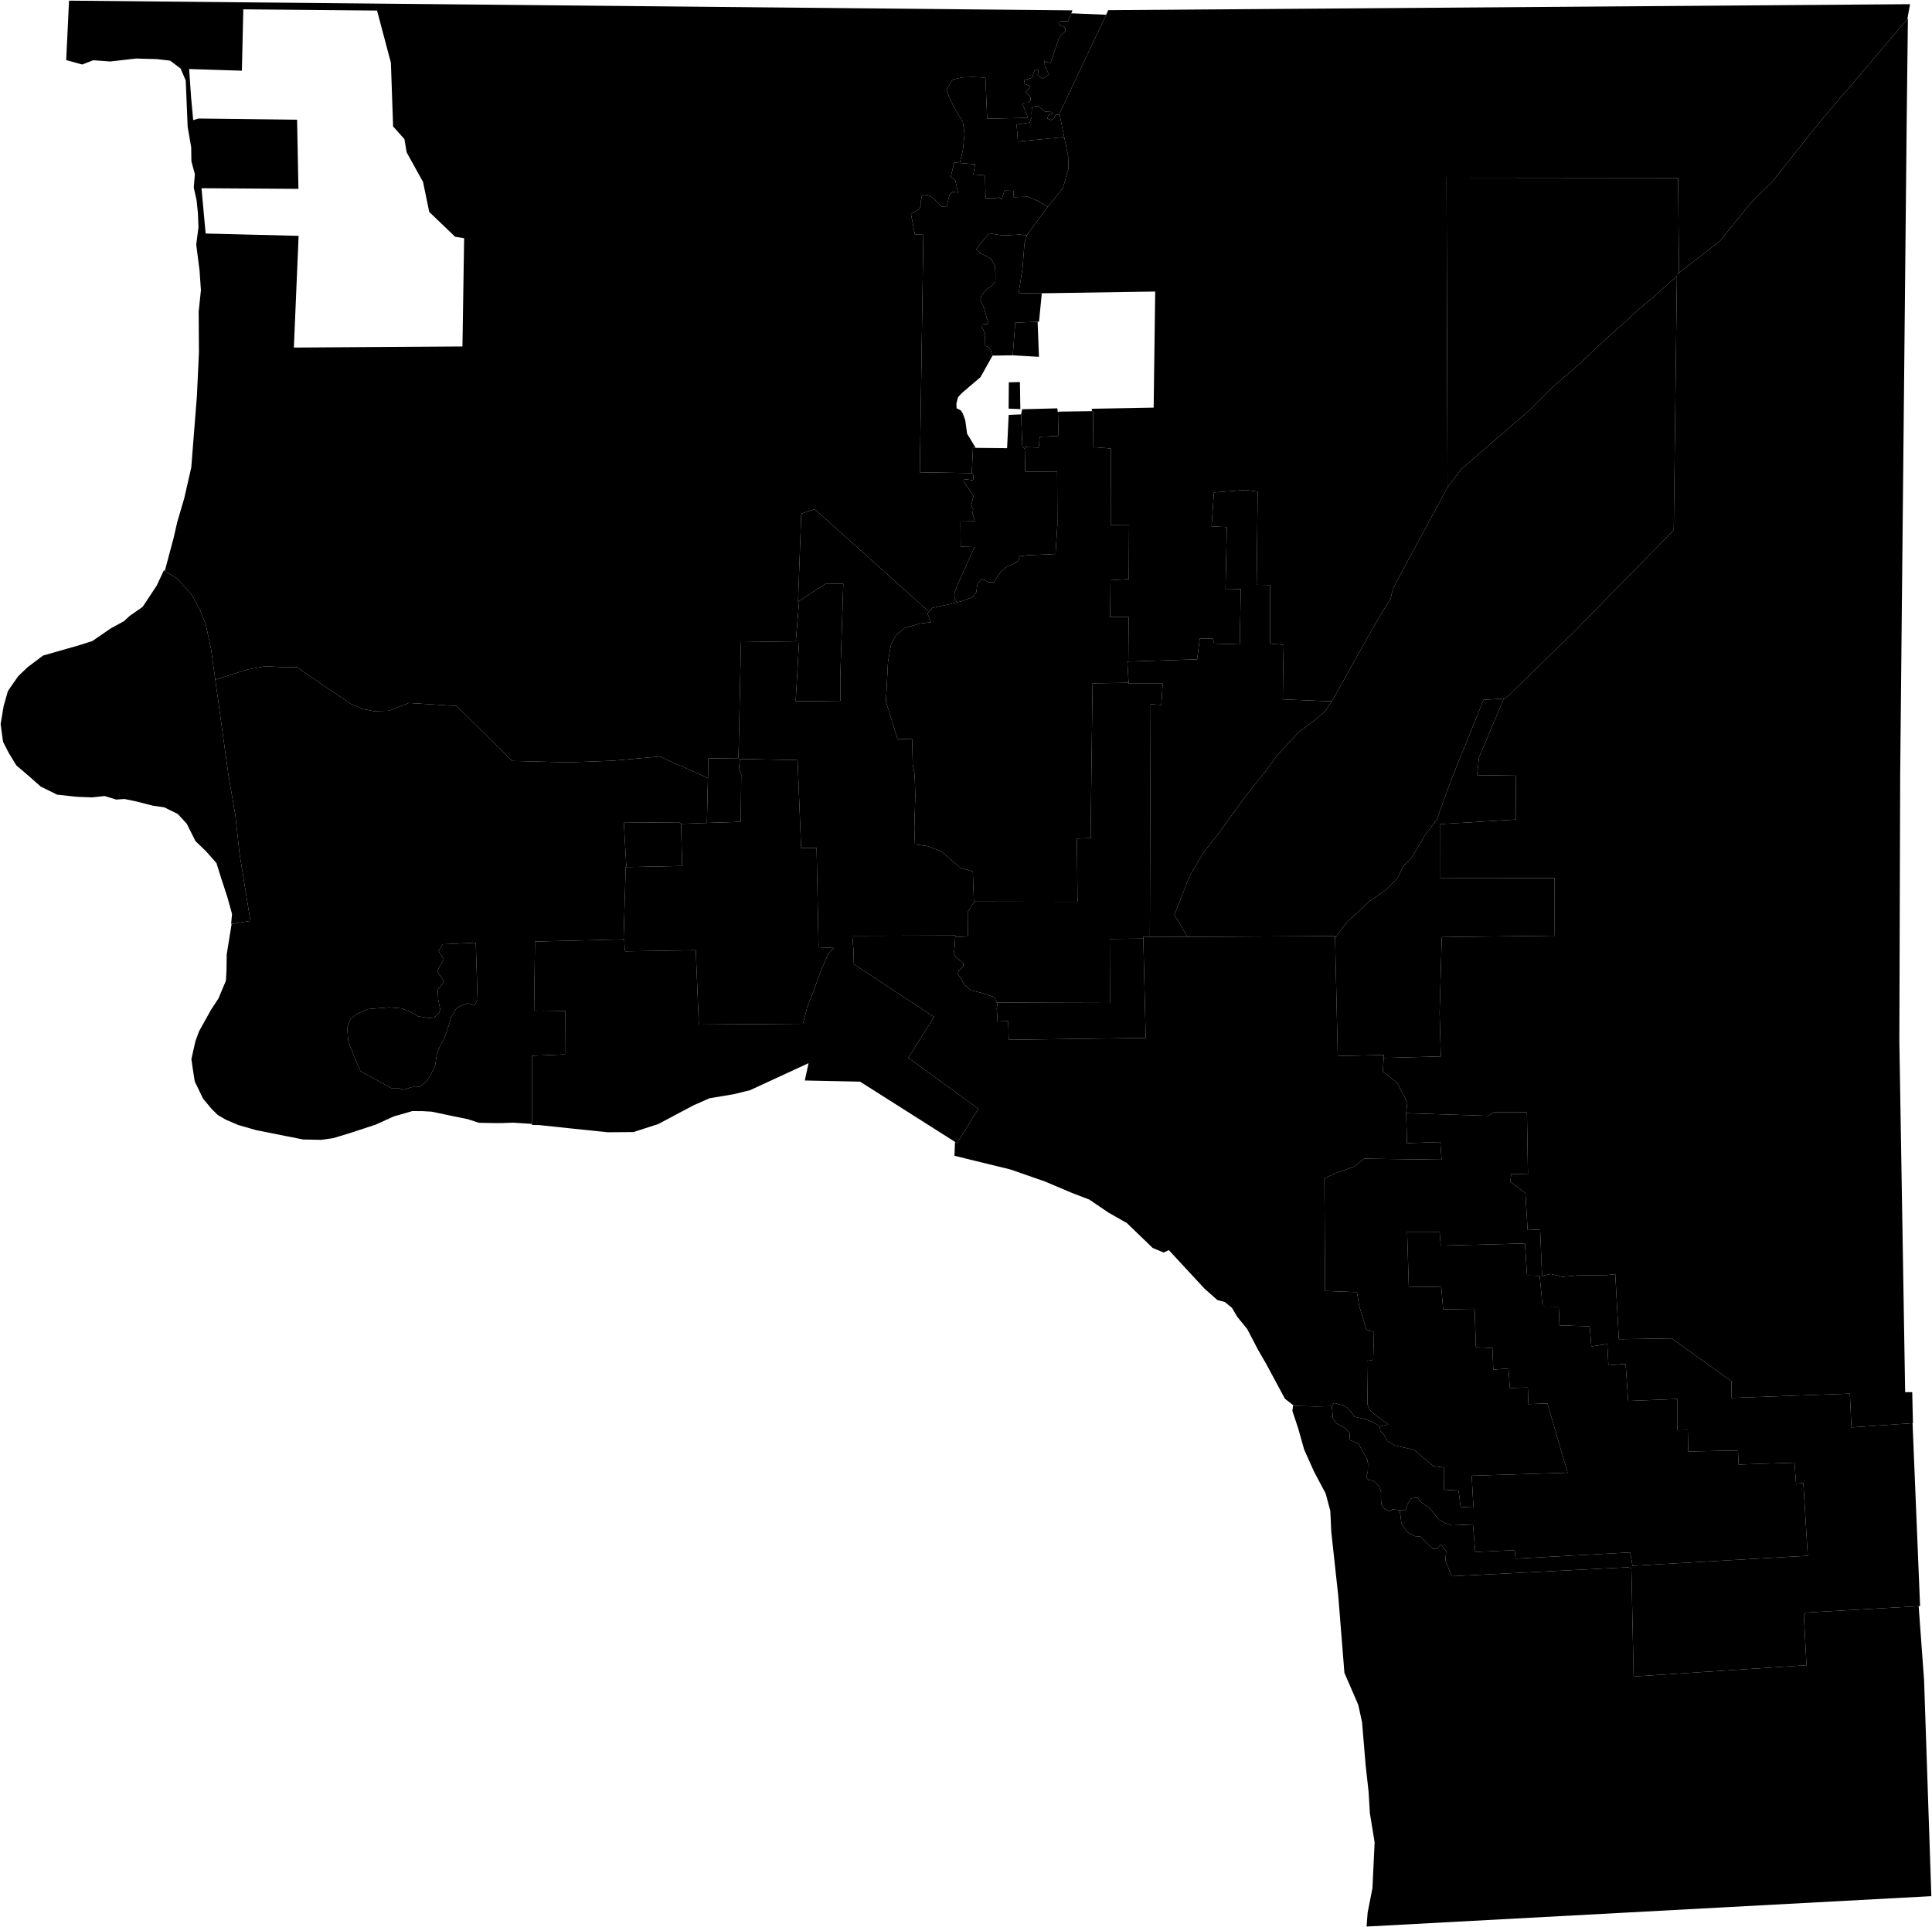 <?xml version="1.0"?>
<svg xmlns="http://www.w3.org/2000/svg" version="1.2" baseProfile="tiny" width="3000" height="2993" viewBox="0 0 3000 2993" stroke-linecap="round" stroke-linejoin="round">
<g id="A">
<path d="M 1753.2 1027.4 1750.5 1027.5 1752.5 1060.4 1751.1 1060.4 1696.5 1061.3 1693.5 1298.3 1693.9 1301.6 1672.2 1302.3 1673.2 1400.5 1553.6 1400.3 1513 1400.2 1512.3 1401.2 1510.6 1353.3 1491.4 1348 1462 1322.5 1440.1 1314 1420.7 1311.5 1419.8 1285.4 1421.3 1234.4 1420.2 1202.3 1417.3 1187.6 1416.4 1148.1 1393.6 1147.7 1375.7 1089.5 1378.9 1027.9 1380.1 1020.8 1383.6 1000.7 1391.3 986.3 1404.9 975.2 1428.8 968.4 1445.8 966.3 1440.1 952.5 1443.7 948.5 1447.5 944.2 1475.7 938.1 1485.9 935.6 1493.8 933.6 1509.9 927.5 1515.8 920 1518 906.3 1525.2 899.2 1535.3 904.3 1543.1 904.3 1549.6 894.6 1554.1 888 1564.4 879.4 1572.8 876.5 1581.4 871 1583.5 863.9 1595.3 862.4 1639 860.4 1641.9 814.8 1641.5 732.8 1591.9 732.5 1591.5 709.4 1591.3 697 1591.2 694.3 1612.9 695.3 1614.5 678.4 1643.2 677.1 1644 640.2 1644 639.3 1695.4 638.6 1697.3 638.6 1697.8 694.5 1724.8 696.6 1724.7 815.2 1753.2 815 1752.8 899.4 1724.4 901.1 1723.8 958.4 1752.6 958.4 1753.2 1027.4 Z M 1583.7 593.3 1584.4 635.4 1566.2 634.6 1566.5 593.8 1583.7 593.3 Z M 1611.2 499.7 1613.3 554.2 1572.4 551.8 1572.6 551.8 1576.5 501.2 1611.2 499.7 Z M 1627 321.2 1609.7 344.5 1594.7 364.9 1594.5 365.4 1583.5 364.4 1556.8 365.7 1535.4 362.2 1534.9 363.1 1534 364.5 1515.6 387.1 1522.9 393.7 1532.2 398 1539.1 402.4 1544.9 413.3 1545.8 427.2 1545.5 437.9 1540.3 443.9 1531.5 449.2 1524.1 458.7 1522.3 466 1527.5 477 1530.2 486.5 1532.4 494.9 1534.7 500.8 1533.2 503.5 1529.7 503.4 1525.2 502.8 1524.9 507.8 1529.8 519 1529.6 525.2 1529.8 537.1 1534.9 539.1 1538.3 543.3 1540.7 552.3 1540.9 552.9 1522.4 585.9 1505.3 600.4 1493.1 610.9 1487.6 616.9 1485.1 626.8 1485.4 634 1491.8 637.3 1495.1 642.2 1498.9 652.9 1501.7 673.6 1515.1 695.6 1510.8 695.5 1509.7 719.3 1508.9 734.7 1509 734.8 1428.3 733.5 1433.8 364.6 1420.7 364.4 1414.5 332 1427 325.1 1430.2 320 1430 311.6 1431.4 304.7 1440.1 302.6 1449.4 307.7 1462.5 321.3 1470.6 320.4 1471.3 315.1 1473.8 304.6 1474.3 302.5 1479.6 297.9 1487.6 299.2 1483.3 279.6 1476.3 274.8 1481.7 252.5 1490.4 253.2 1514.1 255.2 1511.4 271 1529.6 272.4 1530.4 307.9 1543.4 308.1 1551.2 306.7 1555.5 309.2 1559.8 296.1 1573.9 296.5 1574.1 306.3 1596.1 305.6 1613.4 312.8 1627 321.2 Z M 1645.4 178.1 1652.5 212.9 1580.6 219.8 1578.6 193.4 1598.8 190.4 1602.1 181.8 1601.8 174.4 1602.6 165.9 1612.3 164.8 1622.8 173.6 1633 172.8 1634.1 176.3 1627.5 179.4 1626.4 184.6 1632.2 186.5 1636.3 184.3 1639.3 178.3 1645.4 178.1 Z" data-holc_grade="A"/>
</g>
<g id="B">
<path d="M 968.3 1458.9 971.6 1346.7 972.6 1346.7 972.9 1346.7 1059.3 1344.9 1057.6 1280.5 1057.6 1279.5 1057.7 1279.5 1097.7 1278.1 1099.4 1278 1150.2 1276.3 1151 1203.3 1147.3 1194.6 1149 1178.8 1162.6 1179 1238.5 1180.5 1244 1316.9 1268 1317.1 1271.1 1471.2 1294.7 1472.3 1286.3 1481.3 1282 1491.1 1274.2 1508.7 1263.4 1539.4 1253.8 1563 1246.7 1590 1085.2 1591.2 1080.4 1475.7 970.9 1477.5 970.1 1474.8 969.3 1459.6 969.3 1458.9 968.3 1458.9 Z M 1235.7 996 1240.9 933.4 1282.5 906.3 1305.4 906.6 1309.5 906.7 1308.9 924.8 1308.5 936.4 1304.8 1051.7 1304.8 1088.5 1235.5 1089.2 1239.6 1017.7 1240.8 995.9 1235.7 996 Z" data-holc_grade="B"/>
<path d="M 1785.5 1454.8 1775.3 1454.7 1775.3 1457.7 1723.2 1458.3 1723.6 1557.6 1547.7 1557.1 1544.2 1548.5 1523.4 1541.8 1507.7 1538.1 1497.8 1529.6 1491.2 1518.2 1487.4 1512.9 1488.5 1508.1 1495.7 1500.9 1495.7 1495.9 1484 1486.1 1483.5 1485 1480.8 1479.7 1481.9 1476.5 1483.3 1455.4 1503 1454.3 1502.6 1416.5 1512.3 1401.2 1513 1400.2 1553.6 1400.3 1673.2 1400.5 1672.2 1302.3 1693.9 1301.6 1693.5 1298.3 1696.5 1061.3 1751.1 1060.4 1752.5 1060.4 1752.6 1061.7 1753.4 1061.7 1805.4 1061.7 1804.7 1072.5 1803.3 1094.8 1786.7 1093.8 1785.5 1454.8 Z" data-holc_grade="B"/>
<path d="M 1585.6 643.8 1587.5 693.9 1591.3 697 1591.5 709.4 1591.9 732.5 1641.5 732.8 1641.9 814.8 1639 860.4 1595.3 862.4 1583.5 863.9 1581.4 871 1572.8 876.5 1564.4 879.4 1554.1 888 1549.6 894.6 1543.1 904.3 1535.3 904.3 1525.2 899.2 1518 906.3 1515.8 920 1509.9 927.5 1493.8 933.6 1485.9 935.6 1482.3 929.1 1481.7 922.6 1485.6 911.2 1513.2 849.7 1491.8 849 1491.4 810 1513.7 809.6 1510.2 797.3 1511 791.3 1508 784.8 1510.9 773.4 1511.7 770.4 1496.2 747.7 1496.6 745.1 1501 744.4 1510.2 746.1 1511.6 744.2 1511.2 738 1509 734.8 1508.9 734.7 1509.7 719.3 1510.8 695.5 1515.1 695.6 1563.8 696.1 1566.3 644.4 1585.6 643.6 1585.6 643.8 Z" data-holc_grade="B"/>
<path d="M 2173.4 2345.4 2171.4 2345.2 2162.4 2344 2157.5 2347.1 2150.4 2343.6 2148.2 2342 2145.2 2336.9 2144.3 2327.8 2144.5 2316.9 2141.1 2307.5 2131.8 2299.7 2124.6 2298.3 2121.6 2294.4 2123.9 2285.4 2124.2 2273.2 2123.2 2266.8 2117.1 2256.3 2109.5 2242.4 2096.1 2236.4 2095.6 2225.3 2088.5 2217.9 2074.9 2210.3 2069.8 2203.1 2068.9 2192 2067.9 2183.8 2068.5 2183.8 2070.7 2180 2071.4 2178.9 2084.5 2182.4 2092.9 2186.7 2103.5 2200.3 2108.8 2201.5 2118.7 2203.8 2131 2208.3 2140.9 2214 2142 2214.1 2143.5 2222.5 2148.6 2227.4 2154.1 2237.8 2165.6 2244.8 2196 2251.8 2225.7 2277 2241.9 2279.1 2242.2 2313.7 2264.8 2314.8 2268.1 2340.4 2288 2341.2 2285.2 2291.9 2434.1 2287.2 2402.8 2179.6 2373.3 2180.7 2372.4 2154.9 2344.5 2155.7 2342.3 2125.4 2318.8 2127.1 2317.4 2093.5 2291.8 2092.4 2289.8 2032.7 2240.9 2033.6 2238 1998.9 2187.6 1998.3 2185 1913.8 2235.4 1913.7 2237.2 1934.5 2367.9 1931.2 2371.2 1981 2390.8 1981.5 2395.3 2029.1 2420.4 2029.4 2421.5 2058.3 2468.5 2059.9 2471 2091 2495.8 2087.4 2497.5 2120.4 2524.3 2118.2 2528.2 2175.7 2604.8 2172.7 2604.8 2221.3 2620.8 2221 2621.5 2254.2 2698.7 2252.7 2699.7 2274.5 2786.5 2271.6 2788.9 2304.3 2800.2 2303.2 2807.1 2416.2 2575 2429.5 2534.9 2431.8 2531.4 2411 2421.4 2417 2353.4 2420.7 2352 2407.5 2290.8 2410.3 2287.2 2367.7 2253.1 2368.9 2244.8 2365.8 2234.7 2360.2 2228 2352.5 2219.3 2341.7 2206.8 2333 2200.8 2325.8 2191.1 2327.2 2185.6 2336.2 2185.4 2336.9 2182.9 2345 2179.6 2345.9 2173.4 2345.4 Z" data-holc_grade="B"/>
</g>
<g id="C">
<path d="M 359.7 1434.8 358.9 1434.9 360.3 1419.5 352.8 1392.4 343.3 1363.5 336.1 1340.4 320.1 1322.3 303.6 1306.4 289.9 1279.2 276.1 1264.2 254.9 1253.8 237.4 1251.3 211.6 1244.7 193.3 1240.9 180.4 1241.8 162.5 1236.3 142.9 1238.4 119.2 1237.5 88.8 1234.2 63.4 1221.7 38.8 1200.1 25.5 1188.9 13.4 1169 4.7 1152 1 1124.6 5.6 1096.8 12.3 1073.2 28.1 1050.4 42.4 1036.6 66.9 1018.1 101.3 1008.3 121.6 1002.5 143.4 995.6 171.9 976 192.7 964.6 201.3 956.6 221.5 942.5 243.4 909.4 254.4 885.8 255.9 886.7 274.8 898.4 298.5 924.8 310.8 948.2 319.3 969.4 327.6 1007 333.8 1052.2 334.3 1055.6 340.8 1102.7 354.8 1204.4 365.4 1265.5 371.8 1324.7 388.8 1430.2 359.7 1434.8 Z" data-holc_grade="C"/>
<path d="M 684.2 1498.5 689 1489.7 681 1476.8 687.4 1466.5 738.8 1464.1 741.6 1552.3 737.4 1560.7 727.1 1558.3 716.5 1561.6 708.9 1565.8 700.8 1579 698 1589.4 690.3 1611.6 684 1622.8 678.5 1636.3 675.7 1654.7 669.6 1667.9 662.4 1679.5 651.1 1688 639.8 1688.3 626.8 1692.4 618.5 1689.9 607.5 1689.9 559.7 1663.5 551.5 1644.5 541 1618.4 539.1 1596.6 543.8 1583.2 554.5 1574.4 571.1 1567.2 604.2 1564.5 623.3 1566.1 635.7 1570.8 648.9 1578.3 663 1580.7 673 1581.6 681.8 1573.3 683.5 1567.6 680.4 1552.1 679.6 1537.3 689.6 1524.6 678.8 1508.4 684.2 1498.5 Z" data-holc_grade="C"/>
<path d="M 972.6 1346.7 968.7 1277.8 1054.8 1277 1057.7 1279.5 1057.6 1279.5 1057.6 1280.5 1059.3 1344.9 972.9 1346.7 972.6 1346.7 Z M 1443.7 948.5 1440.1 952.5 1445.8 966.3 1428.8 968.4 1404.9 975.2 1391.3 986.3 1383.6 1000.7 1380.1 1020.8 1378.9 1027.9 1375.7 1089.5 1393.6 1147.7 1416.4 1148.1 1417.3 1187.6 1420.2 1202.3 1421.3 1234.4 1419.8 1285.4 1420.7 1311.5 1440.1 1314 1462 1322.5 1491.4 1348 1510.6 1353.3 1512.3 1401.2 1502.6 1416.5 1503 1454.3 1483.3 1455.4 1483.5 1452.9 1324.9 1453.4 1323.5 1471.2 1325.1 1471.3 1325.8 1495.4 1325.9 1497.5 1450.4 1579.5 1410.4 1642.8 1519.1 1722 1486.1 1775.4 1482.9 1773.4 1335.5 1679.9 1249.7 1678.1 1255.5 1651.2 1164.6 1693.2 1139.8 1699.3 1101.7 1705.7 1076.6 1716.8 1022.2 1745.7 983.6 1758.2 943.6 1758.5 883.1 1752.2 837 1747.3 826 1747.2 826 1745.5 826 1639.7 877.3 1637.6 877.7 1570 829.4 1569.5 830.7 1462.3 968.3 1458.9 969.3 1458.9 969.3 1459.6 970.1 1474.8 970.9 1477.5 1080.4 1475.7 1085.2 1591.2 1246.7 1590 1253.8 1563 1263.4 1539.4 1274.2 1508.7 1282 1491.1 1286.3 1481.3 1294.7 1472.3 1271.1 1471.2 1268 1317.1 1244 1316.9 1238.5 1180.5 1162.6 1179 1149 1178.8 1147.3 1194.6 1151 1203.3 1150.2 1276.3 1099.4 1278 1097.7 1278.1 1099.3 1208.3 1099.4 1206.5 1100 1178 1146.7 1177.4 1150.6 997.2 1235.7 996 1240.8 995.9 1239.6 1017.7 1235.5 1089.2 1304.8 1088.5 1304.8 1051.7 1308.5 936.4 1308.9 924.8 1309.5 906.7 1305.4 906.6 1282.5 906.3 1240.9 933.4 1239.2 934.5 1244.2 797.8 1265.2 790.9 1439.7 947.5 1443.7 948.5 Z" data-holc_grade="C"/>
<path d="M 2607.4 423.5 2604 426.1 2603.9 428.8 2590.9 440.4 2569.9 459.2 2545.2 480 2526.7 497 2494.1 526 2449.3 568.1 2410.8 601.2 2377.5 634.9 2324.8 680.3 2269.1 728.6 2259.2 741.8 2247.7 757.1 2246.2 276 2605.8 276.4 2607.1 422.7 2607.4 423.5 Z" data-holc_grade="C"/>
<path d="M 1775.3 1457.7 1778.6 1592.3 1779 1612 1571.5 1614.8 1570.2 1614.8 1566.4 1614.9 1566.3 1613.1 1565.6 1585.9 1548.8 1586.5 1548.8 1580.9 1547.7 1566.3 1548.8 1559.6 1547.7 1557.1 1723.6 1557.6 1723.2 1458.3 1775.3 1457.7 Z M 2067.5 1089.3 2058.6 1103.6 2045.6 1115.3 2040.4 1119.2 2017 1136.7 1984.5 1171.7 1961.7 1202.2 1933.1 1237.9 1894.7 1291 1868.8 1323.8 1864.9 1330.5 1847.3 1360.4 1832.9 1397.3 1823.6 1420.7 1844.1 1455.1 1841.1 1455.1 1785.5 1454.8 1786.7 1093.8 1803.3 1094.8 1804.7 1072.5 1805.4 1061.7 1753.4 1061.7 1752.6 1061.7 1752.5 1060.4 1750.5 1027.5 1753.2 1027.4 1858.9 1024 1863 991.7 1883 991.7 1885.5 999.6 1925.1 1000.8 1926.7 914.9 1903 914.5 1905 818.7 1881.3 817.5 1885 764.8 1933.7 761 1952.9 763.5 1951.3 908.3 1972.1 908.7 1972.1 999.6 1993.2 1001.5 1992.7 1028 1991.9 1086.2 2067.5 1089.3 Z" data-holc_grade="C"/>
<path d="M 2334.7 1086 2296.5 1176.6 2295.4 1187.8 2293.6 1203.9 2353.6 1204.7 2354.1 1272.8 2236.6 1279.9 2236.7 1364.1 2414 1363.7 2414.1 1453.2 2238.8 1455.4 2235.4 1572.7 2237.3 1640.7 2148.6 1643 2148.9 1638.4 2139.8 1638.7 2077.3 1640.1 2073.1 1456.8 2073.1 1456.6 2090.9 1432.8 2126.3 1399.9 2151.9 1382.4 2170.4 1363.2 2178.7 1345.7 2192.2 1331.9 2213.3 1296.2 2230.9 1273.4 2249.3 1222.2 2261.7 1190.3 2278.4 1149.5 2303.6 1086.9 2335.2 1084.8 2334.7 1086 Z" data-holc_grade="C"/>
<path d="M 2969.8 2210.3 2981.5 2494.3 2979.3 2494.5 2804.7 2504.4 2801 2507.6 2805.1 2586.2 2536.7 2603.8 2533.2 2435.8 2528.3 2434.1 2254.3 2448 2244.4 2423.5 2245.6 2408.9 2237.4 2398.5 2231.8 2405 2225.4 2405.4 2215 2396 2205.9 2386.5 2196.9 2385.7 2185.2 2379.6 2176.1 2365.9 2174.4 2351.7 2173.4 2345.4 2179.6 2345.9 2182.9 2345 2185.4 2336.9 2185.6 2336.2 2191.1 2327.2 2200.8 2325.8 2206.8 2333 2219.3 2341.7 2228 2352.5 2234.7 2360.2 2244.8 2365.8 2253.1 2368.9 2287.2 2367.7 2290.8 2410.3 2352 2407.5 2353.4 2420.7 2421.4 2417 2531.4 2411 2534.9 2431.8 2575 2429.5 2807.1 2416.2 2800.2 2303.2 2788.9 2304.3 2786.5 2271.6 2699.7 2274.5 2698.7 2252.7 2621.5 2254.2 2620.8 2221 2604.8 2221.3 2604.8 2172.7 2528.2 2175.7 2524.3 2118.2 2497.5 2120.4 2495.8 2087.4 2471 2091 2468.5 2059.9 2421.5 2058.3 2420.4 2029.4 2395.3 2029.1 2390.8 1981.5 2371.2 1981 2367.9 1931.2 2237.2 1934.5 2235.4 1913.7 2185 1913.8 2187.6 1998.3 2238 1998.9 2240.9 2033.6 2289.8 2032.7 2291.8 2092.4 2317.4 2093.5 2318.8 2127.1 2342.3 2125.4 2344.5 2155.7 2372.4 2154.9 2373.3 2180.7 2402.8 2179.6 2434.1 2287.2 2285.2 2291.9 2288 2341.2 2268.1 2340.4 2264.8 2314.8 2242.2 2313.7 2241.9 2279.1 2225.7 2277 2196 2251.8 2165.6 2244.8 2154.1 2237.8 2148.6 2227.4 2143.5 2222.5 2142 2214.1 2142.2 2214.1 2147.5 2214.4 2155.9 2212.3 2135.9 2197.7 2128.4 2191.4 2123.5 2181.4 2122.7 2113.6 2132.3 2111.8 2133.5 2068 2125.5 2067 2121.4 2063.9 2110.4 2027.6 2107.1 2006.8 2057.6 2004.9 2056.5 1830.2 2073.8 1822 2074 1821.9 2074.2 1821.8 2090.7 1816.1 2103.6 1811.5 2117.7 1799.5 2238.5 1801.1 2236.4 1773.7 2184.8 1775.4 2183.5 1729.3 2183.6 1728.9 2311.4 1733 2318.5 1727.6 2371 1727.6 2372.6 1823 2346.6 1823.6 2345.1 1835.3 2368.6 1852.9 2372.1 1910.3 2391.5 1909.5 2394.5 1982 2396.9 1981.2 2407.9 1978.5 2426 1983 2449.4 1980.9 2494.8 1980.3 2508.2 1979 2513.7 2079.9 2595.7 2078.6 2688.7 2145.3 2688.3 2171.1 2872.5 2164.4 2874.9 2216.8 2969.8 2210.3 Z" data-holc_grade="C"/>
<path d="M 1644 640.2 1643.2 677.1 1614.5 678.4 1612.9 695.3 1591.2 694.3 1591.3 697 1587.5 693.9 1585.6 643.8 1587.2 635.6 1641.8 634.2 1642.4 639.5 1644 640.2 Z" data-holc_grade="C"/>
<path d="M 1594.5 365.4 1591 377.1 1590.8 377.8 1587.8 416 1581.8 455.1 1614.2 455.6 1617.7 455.5 1613.4 499.6 1611.2 499.7 1576.5 501.2 1572.6 551.8 1572.4 551.8 1540.7 552.3 1538.3 543.3 1534.9 539.1 1529.8 537.1 1529.6 525.2 1529.8 519 1524.9 507.8 1525.2 502.8 1529.7 503.4 1533.2 503.5 1534.7 500.8 1532.4 494.9 1530.2 486.5 1527.5 477 1522.3 466 1524.1 458.7 1531.5 449.2 1540.3 443.9 1545.5 437.9 1545.8 427.2 1544.9 413.3 1539.1 402.4 1532.2 398 1522.9 393.7 1515.6 387.1 1534 364.5 1534.9 363.1 1535.4 362.2 1556.8 365.7 1583.5 364.4 1594.5 365.4 Z" data-holc_grade="C"/>
<path d="M 1717.6 22.9 1645.1 176.6 1645.4 178.1 1639.3 178.3 1636.3 184.3 1632.2 186.5 1626.4 184.6 1627.5 179.4 1634.1 176.3 1633 172.8 1622.8 173.6 1612.3 164.8 1602.6 165.9 1601.8 174.4 1602.1 181.8 1598.8 190.4 1578.6 193.4 1580.6 219.8 1652.5 212.9 1653.1 215.9 1658.6 242.3 1659.2 261.5 1650.6 291.8 1627 321.1 1627 321.2 1613.4 312.8 1596.1 305.6 1574.1 306.3 1573.9 296.5 1559.8 296.1 1555.5 309.2 1551.2 306.7 1543.4 308.1 1530.4 307.9 1529.6 272.4 1511.4 271 1514.1 255.2 1490.4 253.2 1495.2 232.6 1497.8 208.2 1495 189 1487 176 1480.3 164.2 1473.8 151 1469.7 139.1 1479.1 123.8 1493.9 120.2 1510.7 119.7 1530.1 120.4 1532.9 184.4 1596.3 183 1594.2 177.6 1587.5 161.2 1591.1 159.6 1595.5 159.6 1600.2 156 1600.2 151.1 1592.7 142.3 1596.6 139.2 1600.2 133.8 1591.1 130.5 1590.5 124.1 1597.4 122.5 1602.9 120.6 1606.8 108.2 1612.8 108.2 1611.2 117 1619.2 121.9 1628.8 115.9 1622.5 103 1621.7 94.2 1626.1 96.7 1631.3 97.8 1643.8 60.8 1647.1 55.3 1654.5 48 1654 43.6 1651 41.1 1644.5 38.3 1643.8 34.2 1648.4 32.8 1658.6 33 1663.5 20.7 1717.6 22.9 Z" data-holc_grade="C"/>
</g>
<g id="D">
<path d="M 1663.5 20.7 1658.6 33 1648.4 32.8 1643.8 34.2 1644.5 38.3 1651 41.1 1654 43.6 1654.5 48 1647.1 55.3 1643.8 60.8 1631.3 97.8 1626.1 96.7 1621.7 94.2 1622.5 103 1628.8 115.9 1619.2 121.9 1611.2 117 1612.8 108.2 1606.8 108.2 1602.9 120.6 1597.4 122.5 1590.5 124.1 1591.1 130.5 1600.2 133.8 1596.6 139.2 1592.7 142.3 1600.2 151.1 1600.2 156 1595.5 159.6 1591.1 159.6 1587.5 161.2 1594.2 177.6 1596.3 183 1532.9 184.4 1530.1 120.4 1510.7 119.7 1493.9 120.2 1479.1 123.8 1469.7 139.1 1473.8 151 1480.3 164.2 1487 176 1495 189 1497.8 208.2 1495.2 232.6 1490.4 253.2 1481.7 252.5 1476.3 274.8 1483.3 279.6 1487.6 299.2 1479.6 297.9 1474.3 302.5 1473.8 304.6 1471.3 315.1 1470.6 320.4 1462.5 321.3 1449.4 307.7 1440.1 302.6 1431.4 304.7 1430 311.6 1430.2 320 1427 325.1 1414.5 332 1420.7 364.4 1433.8 364.6 1428.3 733.5 1509 734.8 1511.2 738 1511.6 744.2 1510.2 746.1 1501 744.4 1496.6 745.1 1496.2 747.7 1511.7 770.4 1510.9 773.4 1508 784.8 1511 791.3 1510.2 797.3 1513.7 809.6 1491.4 810 1491.8 849 1513.2 849.7 1485.6 911.2 1481.7 922.6 1482.3 929.1 1485.9 935.6 1475.7 938.1 1447.5 944.2 1443.7 948.5 1439.7 947.5 1265.2 790.9 1244.2 797.8 1239.2 934.5 1240.9 933.4 1235.7 996 1150.6 997.2 1146.7 1177.4 1100 1178 1099.4 1206.5 1099.3 1208.3 1024.2 1174.9 950.5 1181.5 881.3 1184 795.4 1181.8 709.1 1096.5 634.6 1091.8 604.1 1103.9 580.4 1104.5 563.1 1101.1 544.7 1093.2 519.8 1076.3 500.1 1063.2 461.4 1036.3 437.7 1036.1 412.7 1034.7 386.2 1039.4 368.5 1044.8 334.3 1055.6 333.8 1052.2 327.6 1007 319.3 969.4 310.8 948.2 298.5 924.8 274.8 898.4 255.9 886.7 269.6 835.4 275.3 810.6 286.1 773.8 297 726 305.8 614.4 308.9 547.4 308.5 483.8 312 450.7 309.8 419.4 304.7 379.9 308.2 352.8 307.3 330.5 305.2 310.7 300.9 291.4 302.6 270.4 297.2 250.6 296.9 228.9 291.4 197 288.4 125 280.4 106.4 264.2 94.2 243.5 91.8 211.2 90.9 171.2 95.5 144.8 93.6 127.7 100.2 102.8 93.3 107.2 1 1665.3 16.1 1663.5 20.7 Z M 377.8 14.5 375.6 109.8 293.7 107.2 296.7 150.9 300 186.6 308.3 184.1 461.3 185.9 463.4 293.3 312.9 292.3 319.3 362.7 463.7 366.3 456.3 539.8 718.1 538.1 720.7 370 706.7 367.7 666.5 329.1 656.9 282.6 631.5 236.7 628 216.1 610.4 196.3 607 97.5 585.5 16.4 377.8 14.5 Z" data-holc_grade="D"/>
<path d="M 1099.3 1208.3 1097.7 1278.1 1057.7 1279.5 1054.8 1277 968.7 1277.8 972.6 1346.7 971.6 1346.7 968.3 1458.9 830.7 1462.3 829.4 1569.5 877.7 1570 877.3 1637.6 826 1639.7 826 1745.5 796.8 1743.6 780.4 1744.2 766.5 1744.2 743.7 1743.8 726.5 1738.2 699.7 1732.7 670.2 1726.5 656.4 1725.7 640.3 1725.6 611.7 1733.8 583.2 1746.7 542.6 1760 517.2 1767.7 498.6 1770.3 470.6 1769.7 397.7 1755.2 370.1 1747.3 350.7 1739 338 1731.6 328.1 1721.7 315.4 1706.4 302.4 1679.7 299.1 1658.3 297.2 1644.8 303.4 1617.3 309.1 1601.7 327.6 1568.4 339.2 1550.8 350.8 1523.1 351.7 1507.1 352 1482.4 359.7 1434.8 388.8 1430.2 371.8 1324.7 365.4 1265.5 354.8 1204.4 340.8 1102.7 334.3 1055.6 368.5 1044.8 386.2 1039.4 412.7 1034.7 437.7 1036.1 461.4 1036.3 500.1 1063.2 519.8 1076.3 544.7 1093.2 563.1 1101.1 580.4 1104.5 604.1 1103.9 634.6 1091.8 709.1 1096.5 795.4 1181.8 881.3 1184 950.5 1181.5 1024.2 1174.9 1099.3 1208.3 Z M 684.2 1498.5 678.8 1508.4 689.6 1524.6 679.6 1537.3 680.4 1552.1 683.5 1567.6 681.8 1573.3 673 1581.6 663 1580.7 648.9 1578.3 635.7 1570.8 623.3 1566.1 604.2 1564.5 571.1 1567.2 554.5 1574.4 543.8 1583.2 539.1 1596.6 541 1618.4 551.5 1644.5 559.7 1663.5 607.5 1689.9 618.5 1689.9 626.8 1692.4 639.8 1688.3 651.1 1688 662.4 1679.5 669.6 1667.9 675.7 1654.7 678.5 1636.3 684 1622.8 690.3 1611.6 698 1589.4 700.8 1579 708.9 1565.8 716.5 1561.6 727.1 1558.3 737.4 1560.7 741.6 1552.3 738.8 1464.1 687.4 1466.5 681 1476.8 689 1489.7 684.2 1498.5 Z" data-holc_grade="D"/>
<path d="M 2961.7 29.7 2823.6 192.1 2751.5 282.8 2719 314.6 2670.9 374.2 2607.4 423.5 2607.1 422.7 2605.8 276.4 2246.2 276 2247.7 757.1 2247.6 757.3 2181.5 879.3 2162.6 915 2159.4 929.9 2143.1 955.8 2107.4 1018.7 2073.6 1079.6 2067.5 1089.3 1991.9 1086.2 1992.7 1028 1993.2 1001.5 1972.1 999.6 1972.1 908.7 1951.3 908.3 1952.9 763.5 1933.7 761 1885 764.8 1881.3 817.5 1905 818.7 1903 914.5 1926.7 914.9 1925.1 1000.8 1885.5 999.6 1883 991.7 1863 991.7 1858.9 1024 1753.2 1027.4 1752.6 958.4 1723.8 958.4 1724.4 901.1 1752.8 899.4 1753.2 815 1724.7 815.2 1724.8 696.6 1697.8 694.5 1697.3 638.6 1695.4 638.6 1695.4 634.8 1791.4 633.1 1793.8 452.8 1617.7 455.5 1614.2 455.6 1581.8 455.1 1587.8 416 1590.8 377.8 1591 377.1 1594.5 365.4 1594.7 364.9 1609.7 344.5 1627 321.2 1627 321.1 1650.6 291.8 1659.2 261.5 1658.6 242.3 1653.1 215.9 1652.5 212.9 1645.4 178.1 1645.1 176.6 1717.6 22.9 1720.9 15.8 2965.9 6.5 2961.7 29.7 Z" data-holc_grade="D"/>
<path d="M 2334.7 1086 2335.2 1084.8 2303.6 1086.9 2278.4 1149.5 2261.7 1190.3 2249.3 1222.2 2230.9 1273.4 2213.3 1296.2 2192.2 1331.9 2178.7 1345.7 2170.4 1363.2 2151.9 1382.4 2126.3 1399.9 2090.9 1432.8 2073.1 1456.6 2073 1453.8 1860.1 1455 1858.4 1455 1844.1 1455.1 1823.6 1420.7 1832.9 1397.3 1847.3 1360.4 1864.9 1330.5 1868.8 1323.8 1894.7 1291 1933.1 1237.9 1961.7 1202.2 1984.5 1171.7 2017 1136.7 2040.4 1119.2 2045.6 1115.3 2058.6 1103.6 2067.5 1089.3 2073.6 1079.6 2107.4 1018.7 2143.1 955.8 2159.4 929.9 2162.6 915 2181.5 879.3 2247.6 757.3 2247.7 757.1 2259.2 741.8 2269.1 728.6 2324.8 680.3 2377.5 634.9 2410.8 601.2 2449.3 568.1 2494.1 526 2526.7 497 2545.2 480 2569.9 459.2 2590.9 440.4 2603.9 428.8 2603.7 445.8 2599 823.3 2444 981.3 2338.6 1084.1 2334.7 1086 Z" data-holc_grade="D"/>
<path d="M 2969.8 2210.3 2874.9 2216.8 2872.5 2164.4 2688.3 2171.1 2688.7 2145.3 2595.7 2078.6 2513.7 2079.9 2508.2 1979 2494.8 1980.3 2449.4 1980.9 2426 1983 2407.9 1978.5 2396.9 1981.2 2394.5 1982 2391.5 1909.5 2372.1 1910.3 2368.6 1852.9 2345.1 1835.3 2346.6 1823.6 2372.6 1823 2371 1727.6 2318.5 1727.6 2311.4 1733 2183.6 1728.9 2183.7 1727.4 2185.2 1711.9 2169.8 1682.4 2158.9 1673.3 2147.3 1664.2 2148.6 1643 2237.3 1640.7 2235.4 1572.7 2238.8 1455.4 2414.1 1453.2 2414 1363.7 2236.7 1364.1 2236.6 1279.9 2354.1 1272.8 2353.6 1204.7 2293.6 1203.9 2295.4 1187.8 2296.5 1176.6 2334.7 1086 2338.6 1084.1 2444 981.3 2599 823.3 2603.7 445.8 2603.9 428.8 2604 426.1 2607.4 423.5 2670.9 374.2 2719 314.6 2751.5 282.8 2823.6 192.1 2961.7 29.7 2962.6 28.7 2960.8 179 2958.1 448.7 2950.6 1202.2 2949.3 1616.8 2958.3 2162.2 2969.3 2162.2 2970.4 2210.3 2969.8 2210.3 Z" data-holc_grade="D"/>
<path d="M 2067.9 2183.8 2068.9 2192 2069.8 2203.1 2074.9 2210.3 2088.5 2217.9 2095.6 2225.3 2096.1 2236.4 2109.5 2242.4 2117.1 2256.3 2123.2 2266.8 2124.2 2273.2 2123.9 2285.4 2121.6 2294.4 2124.6 2298.3 2131.8 2299.7 2141.1 2307.5 2144.5 2316.9 2144.3 2327.8 2145.2 2336.9 2148.2 2342 2150.4 2343.6 2157.5 2347.1 2162.4 2344 2171.4 2345.2 2173.4 2345.4 2174.4 2351.7 2176.1 2365.9 2185.2 2379.6 2196.9 2385.7 2205.9 2386.5 2215 2396 2225.4 2405.4 2231.8 2405 2237.4 2398.5 2245.6 2408.9 2244.4 2423.5 2254.3 2448 2528.3 2434.1 2533.2 2435.8 2536.7 2603.8 2805.1 2586.2 2801 2507.6 2804.7 2504.4 2979.3 2494.5 2987.7 2609.6 2999 2944.9 2122 2992.1 2123.7 2970.2 2131.1 2932.7 2134.5 2861.3 2127.1 2815.7 2125.2 2783.3 2120.5 2740.9 2115 2674.6 2109.1 2647.7 2087.6 2598.1 2078.1 2479.1 2067.2 2379 2065.7 2346.5 2058.5 2319.6 2040.5 2285.7 2025.1 2251.3 2015.7 2218 2006.8 2191.3 2008 2182.3 2009.5 2183.5 2022.6 2183.8 2043.4 2184.3 2067.9 2183.8 Z" data-holc_grade="D"/>
<path d="M 1483.3 1455.4 1481.9 1476.5 1480.8 1479.7 1483.5 1485 1484 1486.1 1495.7 1495.9 1495.7 1500.9 1488.5 1508.1 1487.4 1512.9 1491.2 1518.2 1497.8 1529.6 1507.7 1538.1 1523.4 1541.8 1544.2 1548.5 1547.7 1557.1 1548.8 1559.6 1547.7 1566.3 1548.8 1580.9 1548.8 1586.5 1565.6 1585.9 1566.3 1613.1 1566.4 1614.9 1570.2 1614.8 1571.5 1614.8 1779 1612 1778.6 1592.3 1775.3 1457.7 1775.3 1454.7 1785.5 1454.8 1841.1 1455.1 1844.1 1455.1 1858.4 1455 1860.1 1455 2073 1453.8 2073.1 1456.6 2073.1 1456.8 2077.3 1640.1 2139.8 1638.7 2148.9 1638.4 2148.6 1643 2147.3 1664.2 2158.9 1673.3 2169.8 1682.4 2185.2 1711.9 2183.7 1727.4 2183.6 1728.9 2183.5 1729.3 2184.8 1775.4 2236.4 1773.7 2238.5 1801.1 2117.7 1799.5 2103.6 1811.5 2090.7 1816.1 2074.2 1821.8 2074 1821.9 2073.8 1822 2056.5 1830.2 2057.6 2004.9 2107.1 2006.8 2110.4 2027.6 2121.4 2063.9 2125.5 2067 2133.5 2068 2132.3 2111.8 2122.7 2113.6 2123.5 2181.4 2128.4 2191.4 2135.9 2197.7 2155.9 2212.3 2147.5 2214.4 2142.2 2214.1 2142 2214.1 2140.9 2214 2131 2208.3 2118.7 2203.8 2108.8 2201.5 2103.5 2200.3 2092.9 2186.7 2084.5 2182.4 2071.4 2178.9 2070.7 2180 2068.5 2183.8 2067.9 2183.8 2043.4 2184.3 2022.6 2183.8 2009.5 2183.5 2008 2182.3 1995.2 2172.3 1965.9 2117.8 1953.5 2096.4 1936.6 2064 1921.2 2045.1 1913 2031.2 1901.9 2022.1 1890.3 2019.1 1869.9 2000.9 1814.9 1941.5 1807 1945.3 1789.9 1938.2 1749.9 1899.6 1720.8 1883 1691.6 1863.1 1664.5 1852.7 1622.4 1834.9 1568.7 1816.2 1512.5 1802.5 1482.1 1795 1482.9 1773.4 1486.1 1775.4 1519.1 1722 1410.4 1642.8 1450.4 1579.5 1325.9 1497.5 1325.8 1495.4 1325.1 1471.3 1323.5 1471.2 1324.9 1453.4 1483.5 1452.9 1483.3 1455.4 Z" data-holc_grade="D"/>
</g>
</svg>